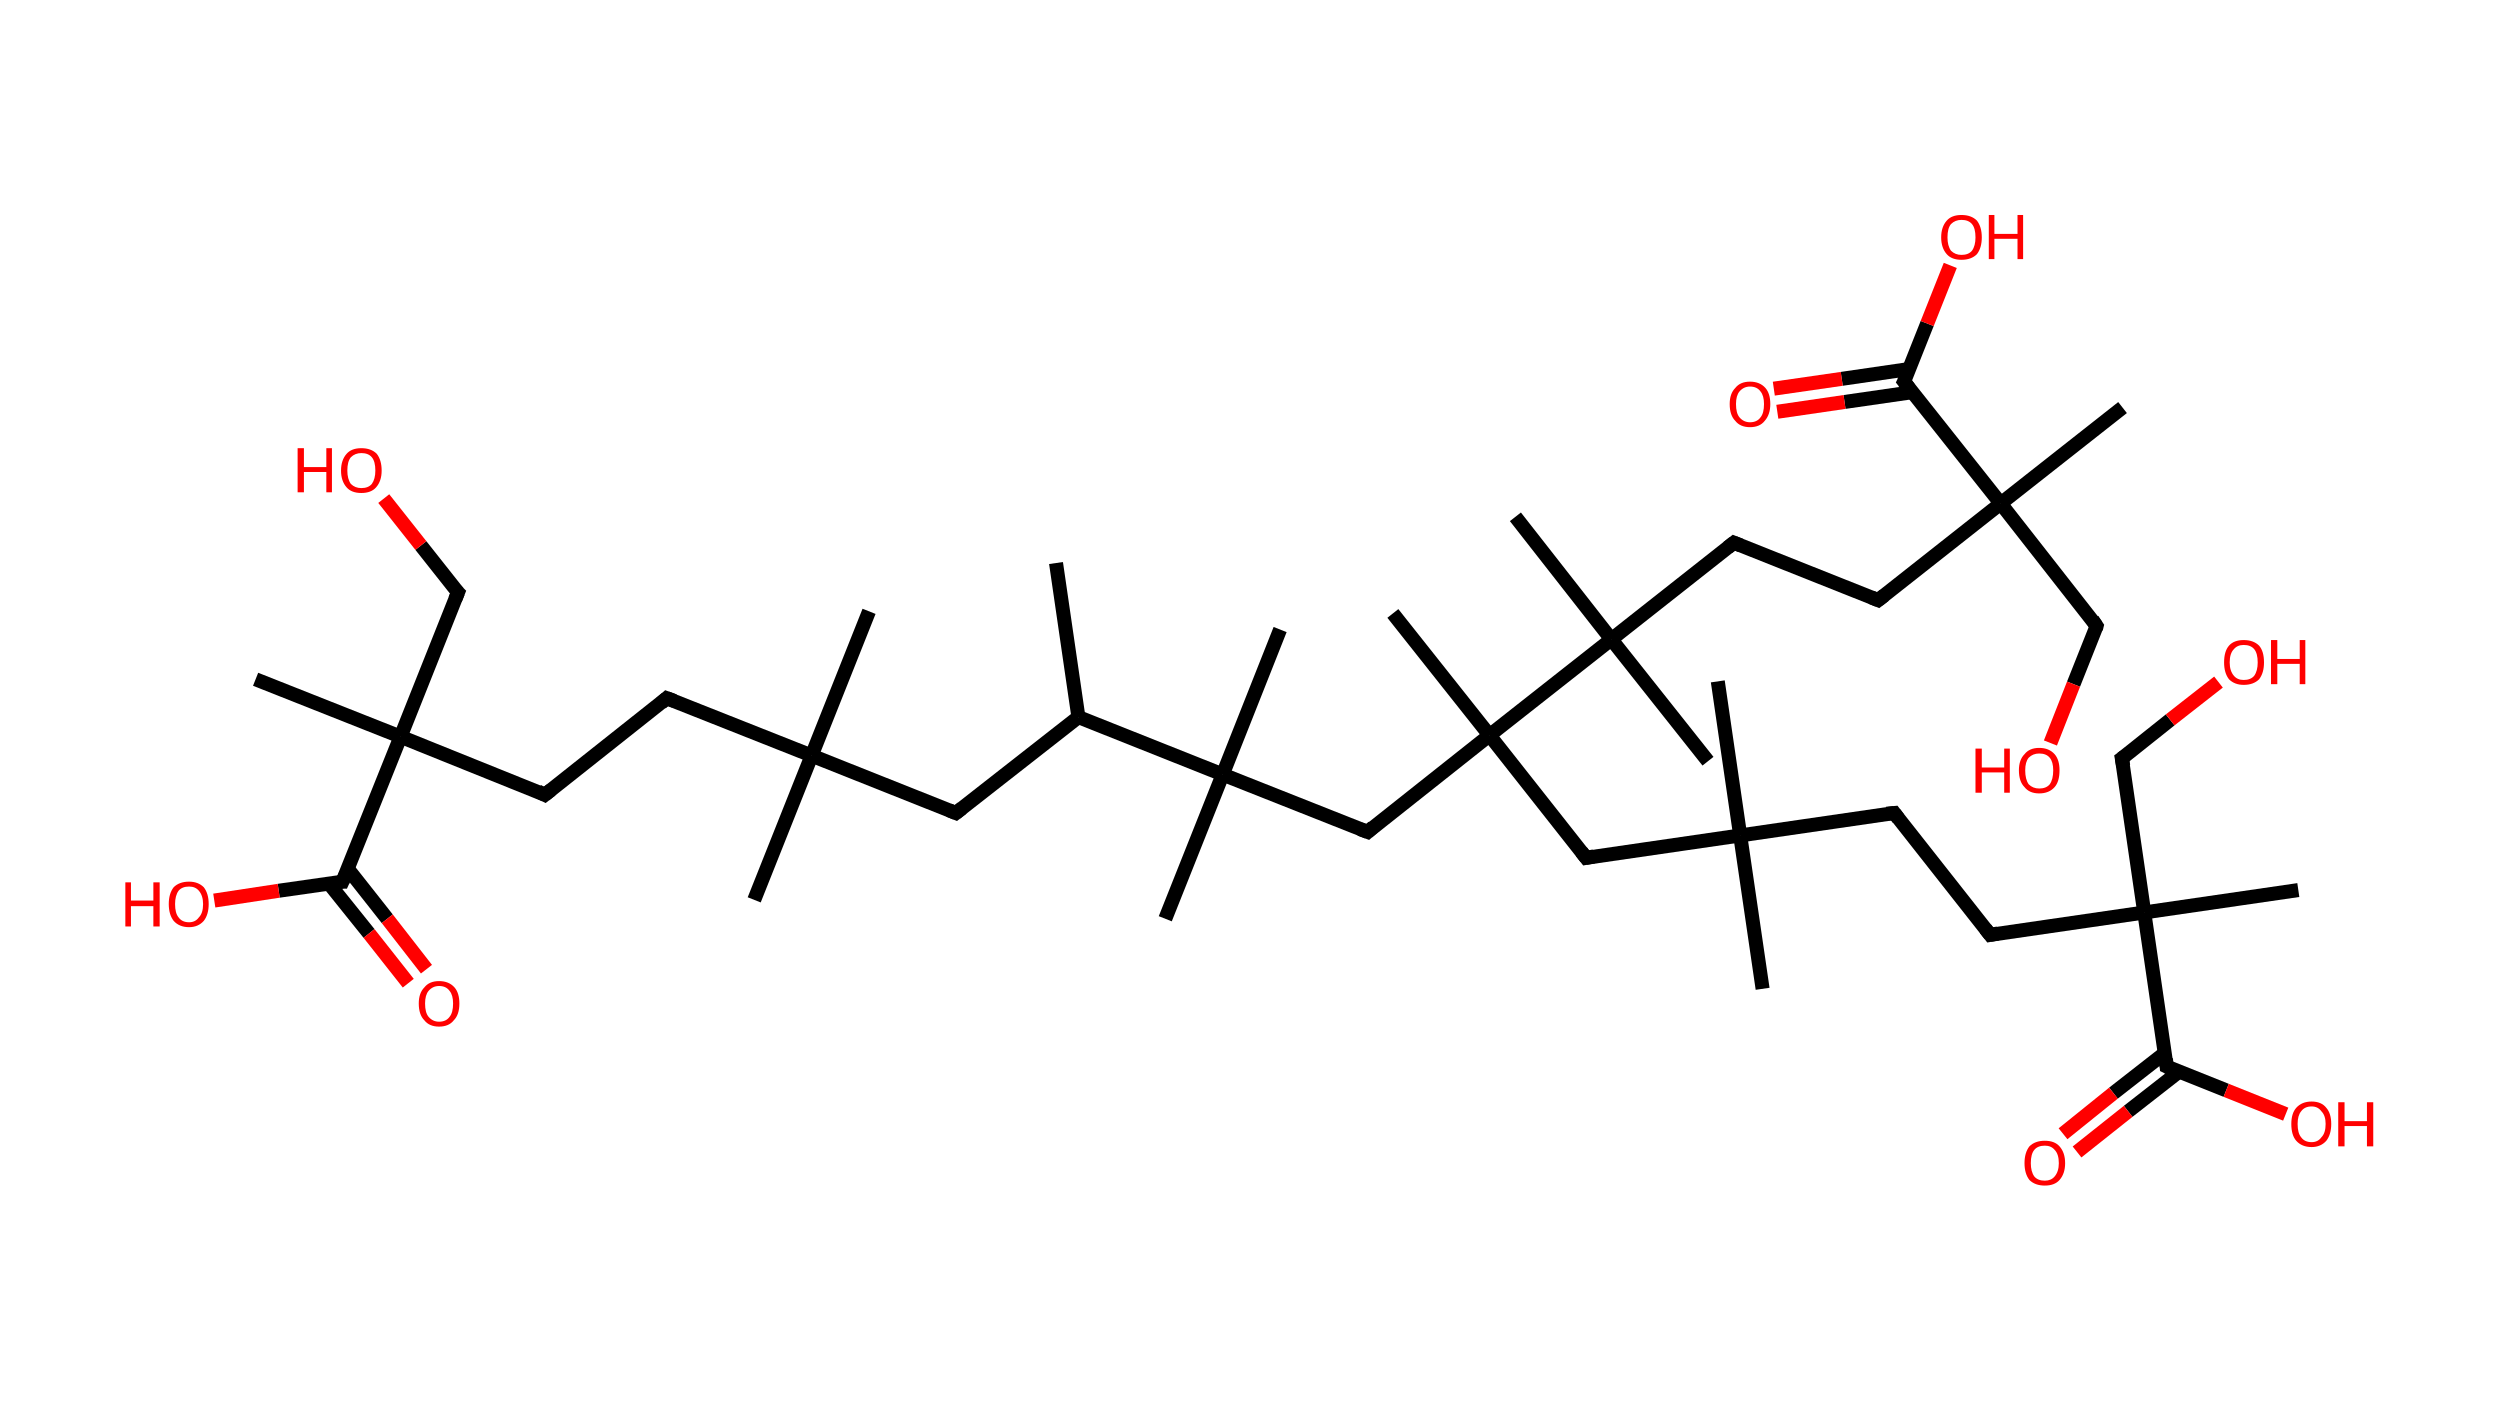<?xml version='1.0' encoding='ASCII' standalone='yes'?>
<svg xmlns="http://www.w3.org/2000/svg" xmlns:rdkit="http://www.rdkit.org/xml" xmlns:xlink="http://www.w3.org/1999/xlink" version="1.1" baseProfile="full" xml:space="preserve" width="357px" height="200px" viewBox="0 0 357 200">
<!-- END OF HEADER -->
<rect style="opacity:1.0;fill:#FFFFFF;stroke:none" width="357.0" height="200.0" x="0.0" y="0.0"> </rect>
<path class="bond-0 atom-0 atom-1" d="M 150.8,80.4 L 154.0,102.4" style="fill:none;fill-rule:evenodd;stroke:#000000;stroke-width:2.0px;stroke-linecap:butt;stroke-linejoin:miter;stroke-opacity:1"/>
<path class="bond-1 atom-1 atom-2" d="M 154.0,102.4 L 136.5,116.1" style="fill:none;fill-rule:evenodd;stroke:#000000;stroke-width:2.0px;stroke-linecap:butt;stroke-linejoin:miter;stroke-opacity:1"/>
<path class="bond-2 atom-2 atom-3" d="M 136.5,116.1 L 115.9,107.9" style="fill:none;fill-rule:evenodd;stroke:#000000;stroke-width:2.0px;stroke-linecap:butt;stroke-linejoin:miter;stroke-opacity:1"/>
<path class="bond-3 atom-3 atom-4" d="M 115.9,107.9 L 107.7,128.5" style="fill:none;fill-rule:evenodd;stroke:#000000;stroke-width:2.0px;stroke-linecap:butt;stroke-linejoin:miter;stroke-opacity:1"/>
<path class="bond-4 atom-3 atom-5" d="M 115.9,107.9 L 124.1,87.3" style="fill:none;fill-rule:evenodd;stroke:#000000;stroke-width:2.0px;stroke-linecap:butt;stroke-linejoin:miter;stroke-opacity:1"/>
<path class="bond-5 atom-3 atom-6" d="M 115.9,107.9 L 95.2,99.7" style="fill:none;fill-rule:evenodd;stroke:#000000;stroke-width:2.0px;stroke-linecap:butt;stroke-linejoin:miter;stroke-opacity:1"/>
<path class="bond-6 atom-6 atom-7" d="M 95.2,99.7 L 77.8,113.5" style="fill:none;fill-rule:evenodd;stroke:#000000;stroke-width:2.0px;stroke-linecap:butt;stroke-linejoin:miter;stroke-opacity:1"/>
<path class="bond-7 atom-7 atom-8" d="M 77.8,113.5 L 57.2,105.2" style="fill:none;fill-rule:evenodd;stroke:#000000;stroke-width:2.0px;stroke-linecap:butt;stroke-linejoin:miter;stroke-opacity:1"/>
<path class="bond-8 atom-8 atom-9" d="M 57.2,105.2 L 36.5,97.0" style="fill:none;fill-rule:evenodd;stroke:#000000;stroke-width:2.0px;stroke-linecap:butt;stroke-linejoin:miter;stroke-opacity:1"/>
<path class="bond-9 atom-8 atom-10" d="M 57.2,105.2 L 65.4,84.6" style="fill:none;fill-rule:evenodd;stroke:#000000;stroke-width:2.0px;stroke-linecap:butt;stroke-linejoin:miter;stroke-opacity:1"/>
<path class="bond-10 atom-10 atom-11" d="M 65.4,84.6 L 60.1,77.9" style="fill:none;fill-rule:evenodd;stroke:#000000;stroke-width:2.0px;stroke-linecap:butt;stroke-linejoin:miter;stroke-opacity:1"/>
<path class="bond-10 atom-10 atom-11" d="M 60.1,77.9 L 54.8,71.2" style="fill:none;fill-rule:evenodd;stroke:#FF0000;stroke-width:2.0px;stroke-linecap:butt;stroke-linejoin:miter;stroke-opacity:1"/>
<path class="bond-11 atom-8 atom-12" d="M 57.2,105.2 L 48.9,125.9" style="fill:none;fill-rule:evenodd;stroke:#000000;stroke-width:2.0px;stroke-linecap:butt;stroke-linejoin:miter;stroke-opacity:1"/>
<path class="bond-12 atom-12 atom-13" d="M 47.0,126.2 L 52.7,133.3" style="fill:none;fill-rule:evenodd;stroke:#000000;stroke-width:2.0px;stroke-linecap:butt;stroke-linejoin:miter;stroke-opacity:1"/>
<path class="bond-12 atom-12 atom-13" d="M 52.7,133.3 L 58.3,140.4" style="fill:none;fill-rule:evenodd;stroke:#FF0000;stroke-width:2.0px;stroke-linecap:butt;stroke-linejoin:miter;stroke-opacity:1"/>
<path class="bond-12 atom-12 atom-13" d="M 49.7,124.1 L 55.3,131.2" style="fill:none;fill-rule:evenodd;stroke:#000000;stroke-width:2.0px;stroke-linecap:butt;stroke-linejoin:miter;stroke-opacity:1"/>
<path class="bond-12 atom-12 atom-13" d="M 55.3,131.2 L 60.9,138.4" style="fill:none;fill-rule:evenodd;stroke:#FF0000;stroke-width:2.0px;stroke-linecap:butt;stroke-linejoin:miter;stroke-opacity:1"/>
<path class="bond-13 atom-12 atom-14" d="M 48.9,125.9 L 39.8,127.2" style="fill:none;fill-rule:evenodd;stroke:#000000;stroke-width:2.0px;stroke-linecap:butt;stroke-linejoin:miter;stroke-opacity:1"/>
<path class="bond-13 atom-12 atom-14" d="M 39.8,127.2 L 30.6,128.6" style="fill:none;fill-rule:evenodd;stroke:#FF0000;stroke-width:2.0px;stroke-linecap:butt;stroke-linejoin:miter;stroke-opacity:1"/>
<path class="bond-14 atom-1 atom-15" d="M 154.0,102.4 L 174.6,110.6" style="fill:none;fill-rule:evenodd;stroke:#000000;stroke-width:2.0px;stroke-linecap:butt;stroke-linejoin:miter;stroke-opacity:1"/>
<path class="bond-15 atom-15 atom-16" d="M 174.6,110.6 L 166.4,131.2" style="fill:none;fill-rule:evenodd;stroke:#000000;stroke-width:2.0px;stroke-linecap:butt;stroke-linejoin:miter;stroke-opacity:1"/>
<path class="bond-16 atom-15 atom-17" d="M 174.6,110.6 L 182.8,89.9" style="fill:none;fill-rule:evenodd;stroke:#000000;stroke-width:2.0px;stroke-linecap:butt;stroke-linejoin:miter;stroke-opacity:1"/>
<path class="bond-17 atom-15 atom-18" d="M 174.6,110.6 L 195.3,118.8" style="fill:none;fill-rule:evenodd;stroke:#000000;stroke-width:2.0px;stroke-linecap:butt;stroke-linejoin:miter;stroke-opacity:1"/>
<path class="bond-18 atom-18 atom-19" d="M 195.3,118.8 L 212.7,105.0" style="fill:none;fill-rule:evenodd;stroke:#000000;stroke-width:2.0px;stroke-linecap:butt;stroke-linejoin:miter;stroke-opacity:1"/>
<path class="bond-19 atom-19 atom-20" d="M 212.7,105.0 L 198.9,87.6" style="fill:none;fill-rule:evenodd;stroke:#000000;stroke-width:2.0px;stroke-linecap:butt;stroke-linejoin:miter;stroke-opacity:1"/>
<path class="bond-20 atom-19 atom-21" d="M 212.7,105.0 L 226.5,122.5" style="fill:none;fill-rule:evenodd;stroke:#000000;stroke-width:2.0px;stroke-linecap:butt;stroke-linejoin:miter;stroke-opacity:1"/>
<path class="bond-21 atom-21 atom-22" d="M 226.5,122.5 L 248.5,119.3" style="fill:none;fill-rule:evenodd;stroke:#000000;stroke-width:2.0px;stroke-linecap:butt;stroke-linejoin:miter;stroke-opacity:1"/>
<path class="bond-22 atom-22 atom-23" d="M 248.5,119.3 L 251.7,141.2" style="fill:none;fill-rule:evenodd;stroke:#000000;stroke-width:2.0px;stroke-linecap:butt;stroke-linejoin:miter;stroke-opacity:1"/>
<path class="bond-23 atom-22 atom-24" d="M 248.5,119.3 L 245.3,97.3" style="fill:none;fill-rule:evenodd;stroke:#000000;stroke-width:2.0px;stroke-linecap:butt;stroke-linejoin:miter;stroke-opacity:1"/>
<path class="bond-24 atom-22 atom-25" d="M 248.5,119.3 L 270.5,116.1" style="fill:none;fill-rule:evenodd;stroke:#000000;stroke-width:2.0px;stroke-linecap:butt;stroke-linejoin:miter;stroke-opacity:1"/>
<path class="bond-25 atom-25 atom-26" d="M 270.5,116.1 L 284.2,133.5" style="fill:none;fill-rule:evenodd;stroke:#000000;stroke-width:2.0px;stroke-linecap:butt;stroke-linejoin:miter;stroke-opacity:1"/>
<path class="bond-26 atom-26 atom-27" d="M 284.2,133.5 L 306.2,130.3" style="fill:none;fill-rule:evenodd;stroke:#000000;stroke-width:2.0px;stroke-linecap:butt;stroke-linejoin:miter;stroke-opacity:1"/>
<path class="bond-27 atom-27 atom-28" d="M 306.2,130.3 L 328.2,127.1" style="fill:none;fill-rule:evenodd;stroke:#000000;stroke-width:2.0px;stroke-linecap:butt;stroke-linejoin:miter;stroke-opacity:1"/>
<path class="bond-28 atom-27 atom-29" d="M 306.2,130.3 L 303.0,108.3" style="fill:none;fill-rule:evenodd;stroke:#000000;stroke-width:2.0px;stroke-linecap:butt;stroke-linejoin:miter;stroke-opacity:1"/>
<path class="bond-29 atom-29 atom-30" d="M 303.0,108.3 L 309.9,102.8" style="fill:none;fill-rule:evenodd;stroke:#000000;stroke-width:2.0px;stroke-linecap:butt;stroke-linejoin:miter;stroke-opacity:1"/>
<path class="bond-29 atom-29 atom-30" d="M 309.9,102.8 L 316.8,97.4" style="fill:none;fill-rule:evenodd;stroke:#FF0000;stroke-width:2.0px;stroke-linecap:butt;stroke-linejoin:miter;stroke-opacity:1"/>
<path class="bond-30 atom-27 atom-31" d="M 306.2,130.3 L 309.4,152.3" style="fill:none;fill-rule:evenodd;stroke:#000000;stroke-width:2.0px;stroke-linecap:butt;stroke-linejoin:miter;stroke-opacity:1"/>
<path class="bond-31 atom-31 atom-32" d="M 309.1,150.4 L 301.8,156.1" style="fill:none;fill-rule:evenodd;stroke:#000000;stroke-width:2.0px;stroke-linecap:butt;stroke-linejoin:miter;stroke-opacity:1"/>
<path class="bond-31 atom-31 atom-32" d="M 301.8,156.1 L 294.6,161.9" style="fill:none;fill-rule:evenodd;stroke:#FF0000;stroke-width:2.0px;stroke-linecap:butt;stroke-linejoin:miter;stroke-opacity:1"/>
<path class="bond-31 atom-31 atom-32" d="M 311.2,153.0 L 303.9,158.7" style="fill:none;fill-rule:evenodd;stroke:#000000;stroke-width:2.0px;stroke-linecap:butt;stroke-linejoin:miter;stroke-opacity:1"/>
<path class="bond-31 atom-31 atom-32" d="M 303.9,158.7 L 296.6,164.5" style="fill:none;fill-rule:evenodd;stroke:#FF0000;stroke-width:2.0px;stroke-linecap:butt;stroke-linejoin:miter;stroke-opacity:1"/>
<path class="bond-32 atom-31 atom-33" d="M 309.4,152.3 L 317.9,155.7" style="fill:none;fill-rule:evenodd;stroke:#000000;stroke-width:2.0px;stroke-linecap:butt;stroke-linejoin:miter;stroke-opacity:1"/>
<path class="bond-32 atom-31 atom-33" d="M 317.9,155.7 L 326.4,159.1" style="fill:none;fill-rule:evenodd;stroke:#FF0000;stroke-width:2.0px;stroke-linecap:butt;stroke-linejoin:miter;stroke-opacity:1"/>
<path class="bond-33 atom-19 atom-34" d="M 212.7,105.0 L 230.1,91.3" style="fill:none;fill-rule:evenodd;stroke:#000000;stroke-width:2.0px;stroke-linecap:butt;stroke-linejoin:miter;stroke-opacity:1"/>
<path class="bond-34 atom-34 atom-35" d="M 230.1,91.3 L 216.4,73.8" style="fill:none;fill-rule:evenodd;stroke:#000000;stroke-width:2.0px;stroke-linecap:butt;stroke-linejoin:miter;stroke-opacity:1"/>
<path class="bond-35 atom-34 atom-36" d="M 230.1,91.3 L 243.9,108.7" style="fill:none;fill-rule:evenodd;stroke:#000000;stroke-width:2.0px;stroke-linecap:butt;stroke-linejoin:miter;stroke-opacity:1"/>
<path class="bond-36 atom-34 atom-37" d="M 230.1,91.3 L 247.6,77.5" style="fill:none;fill-rule:evenodd;stroke:#000000;stroke-width:2.0px;stroke-linecap:butt;stroke-linejoin:miter;stroke-opacity:1"/>
<path class="bond-37 atom-37 atom-38" d="M 247.6,77.5 L 268.2,85.7" style="fill:none;fill-rule:evenodd;stroke:#000000;stroke-width:2.0px;stroke-linecap:butt;stroke-linejoin:miter;stroke-opacity:1"/>
<path class="bond-38 atom-38 atom-39" d="M 268.2,85.7 L 285.7,71.9" style="fill:none;fill-rule:evenodd;stroke:#000000;stroke-width:2.0px;stroke-linecap:butt;stroke-linejoin:miter;stroke-opacity:1"/>
<path class="bond-39 atom-39 atom-40" d="M 285.7,71.9 L 303.1,58.2" style="fill:none;fill-rule:evenodd;stroke:#000000;stroke-width:2.0px;stroke-linecap:butt;stroke-linejoin:miter;stroke-opacity:1"/>
<path class="bond-40 atom-39 atom-41" d="M 285.7,71.9 L 299.4,89.4" style="fill:none;fill-rule:evenodd;stroke:#000000;stroke-width:2.0px;stroke-linecap:butt;stroke-linejoin:miter;stroke-opacity:1"/>
<path class="bond-41 atom-41 atom-42" d="M 299.4,89.4 L 296.1,97.7" style="fill:none;fill-rule:evenodd;stroke:#000000;stroke-width:2.0px;stroke-linecap:butt;stroke-linejoin:miter;stroke-opacity:1"/>
<path class="bond-41 atom-41 atom-42" d="M 296.1,97.7 L 292.8,106.1" style="fill:none;fill-rule:evenodd;stroke:#FF0000;stroke-width:2.0px;stroke-linecap:butt;stroke-linejoin:miter;stroke-opacity:1"/>
<path class="bond-42 atom-39 atom-43" d="M 285.7,71.9 L 271.9,54.5" style="fill:none;fill-rule:evenodd;stroke:#000000;stroke-width:2.0px;stroke-linecap:butt;stroke-linejoin:miter;stroke-opacity:1"/>
<path class="bond-43 atom-43 atom-44" d="M 272.6,52.7 L 263.0,54.1" style="fill:none;fill-rule:evenodd;stroke:#000000;stroke-width:2.0px;stroke-linecap:butt;stroke-linejoin:miter;stroke-opacity:1"/>
<path class="bond-43 atom-43 atom-44" d="M 263.0,54.1 L 253.3,55.5" style="fill:none;fill-rule:evenodd;stroke:#FF0000;stroke-width:2.0px;stroke-linecap:butt;stroke-linejoin:miter;stroke-opacity:1"/>
<path class="bond-43 atom-43 atom-44" d="M 273.1,56.0 L 263.4,57.4" style="fill:none;fill-rule:evenodd;stroke:#000000;stroke-width:2.0px;stroke-linecap:butt;stroke-linejoin:miter;stroke-opacity:1"/>
<path class="bond-43 atom-43 atom-44" d="M 263.4,57.4 L 253.8,58.8" style="fill:none;fill-rule:evenodd;stroke:#FF0000;stroke-width:2.0px;stroke-linecap:butt;stroke-linejoin:miter;stroke-opacity:1"/>
<path class="bond-44 atom-43 atom-45" d="M 271.9,54.5 L 275.2,46.2" style="fill:none;fill-rule:evenodd;stroke:#000000;stroke-width:2.0px;stroke-linecap:butt;stroke-linejoin:miter;stroke-opacity:1"/>
<path class="bond-44 atom-43 atom-45" d="M 275.2,46.2 L 278.5,37.9" style="fill:none;fill-rule:evenodd;stroke:#FF0000;stroke-width:2.0px;stroke-linecap:butt;stroke-linejoin:miter;stroke-opacity:1"/>
<path d="M 137.4,115.4 L 136.5,116.1 L 135.5,115.7" style="fill:none;stroke:#000000;stroke-width:2.0px;stroke-linecap:butt;stroke-linejoin:miter;stroke-opacity:1;"/>
<path d="M 96.3,100.1 L 95.2,99.7 L 94.4,100.4" style="fill:none;stroke:#000000;stroke-width:2.0px;stroke-linecap:butt;stroke-linejoin:miter;stroke-opacity:1;"/>
<path d="M 78.7,112.8 L 77.8,113.5 L 76.8,113.0" style="fill:none;stroke:#000000;stroke-width:2.0px;stroke-linecap:butt;stroke-linejoin:miter;stroke-opacity:1;"/>
<path d="M 65.0,85.6 L 65.4,84.6 L 65.1,84.3" style="fill:none;stroke:#000000;stroke-width:2.0px;stroke-linecap:butt;stroke-linejoin:miter;stroke-opacity:1;"/>
<path d="M 49.4,124.8 L 48.9,125.9 L 48.5,125.9" style="fill:none;stroke:#000000;stroke-width:2.0px;stroke-linecap:butt;stroke-linejoin:miter;stroke-opacity:1;"/>
<path d="M 194.2,118.4 L 195.3,118.8 L 196.1,118.1" style="fill:none;stroke:#000000;stroke-width:2.0px;stroke-linecap:butt;stroke-linejoin:miter;stroke-opacity:1;"/>
<path d="M 225.8,121.6 L 226.5,122.5 L 227.6,122.3" style="fill:none;stroke:#000000;stroke-width:2.0px;stroke-linecap:butt;stroke-linejoin:miter;stroke-opacity:1;"/>
<path d="M 269.4,116.2 L 270.5,116.1 L 271.1,116.9" style="fill:none;stroke:#000000;stroke-width:2.0px;stroke-linecap:butt;stroke-linejoin:miter;stroke-opacity:1;"/>
<path d="M 283.5,132.6 L 284.2,133.5 L 285.3,133.3" style="fill:none;stroke:#000000;stroke-width:2.0px;stroke-linecap:butt;stroke-linejoin:miter;stroke-opacity:1;"/>
<path d="M 303.2,109.4 L 303.0,108.3 L 303.4,108.0" style="fill:none;stroke:#000000;stroke-width:2.0px;stroke-linecap:butt;stroke-linejoin:miter;stroke-opacity:1;"/>
<path d="M 309.3,151.2 L 309.4,152.3 L 309.8,152.5" style="fill:none;stroke:#000000;stroke-width:2.0px;stroke-linecap:butt;stroke-linejoin:miter;stroke-opacity:1;"/>
<path d="M 246.7,78.2 L 247.6,77.5 L 248.6,77.9" style="fill:none;stroke:#000000;stroke-width:2.0px;stroke-linecap:butt;stroke-linejoin:miter;stroke-opacity:1;"/>
<path d="M 267.2,85.3 L 268.2,85.7 L 269.1,85.0" style="fill:none;stroke:#000000;stroke-width:2.0px;stroke-linecap:butt;stroke-linejoin:miter;stroke-opacity:1;"/>
<path d="M 298.8,88.5 L 299.4,89.4 L 299.3,89.8" style="fill:none;stroke:#000000;stroke-width:2.0px;stroke-linecap:butt;stroke-linejoin:miter;stroke-opacity:1;"/>
<path d="M 272.6,55.4 L 271.9,54.5 L 272.1,54.1" style="fill:none;stroke:#000000;stroke-width:2.0px;stroke-linecap:butt;stroke-linejoin:miter;stroke-opacity:1;"/>
<path class="atom-11" d="M 42.5 64.0 L 43.4 64.0 L 43.4 66.7 L 46.6 66.7 L 46.6 64.0 L 47.4 64.0 L 47.4 70.3 L 46.6 70.3 L 46.6 67.4 L 43.4 67.4 L 43.4 70.3 L 42.5 70.3 L 42.5 64.0 " fill="#FF0000"/>
<path class="atom-11" d="M 48.7 67.2 Q 48.7 65.7, 49.5 64.8 Q 50.2 64.0, 51.6 64.0 Q 53.0 64.0, 53.8 64.8 Q 54.5 65.7, 54.5 67.2 Q 54.5 68.7, 53.7 69.6 Q 53.0 70.4, 51.6 70.4 Q 50.2 70.4, 49.5 69.6 Q 48.7 68.7, 48.7 67.2 M 51.6 69.7 Q 52.6 69.7, 53.1 69.1 Q 53.6 68.4, 53.6 67.2 Q 53.6 65.9, 53.1 65.3 Q 52.6 64.7, 51.6 64.7 Q 50.7 64.7, 50.1 65.3 Q 49.6 65.9, 49.6 67.2 Q 49.6 68.4, 50.1 69.1 Q 50.7 69.7, 51.6 69.7 " fill="#FF0000"/>
<path class="atom-13" d="M 59.8 143.3 Q 59.8 141.8, 60.6 141.0 Q 61.3 140.1, 62.7 140.1 Q 64.1 140.1, 64.9 141.0 Q 65.6 141.8, 65.6 143.3 Q 65.6 144.9, 64.8 145.7 Q 64.1 146.6, 62.7 146.6 Q 61.3 146.6, 60.6 145.7 Q 59.8 144.9, 59.8 143.3 M 62.7 145.9 Q 63.7 145.9, 64.2 145.2 Q 64.7 144.6, 64.7 143.3 Q 64.7 142.1, 64.2 141.5 Q 63.7 140.8, 62.7 140.8 Q 61.8 140.8, 61.2 141.5 Q 60.7 142.1, 60.7 143.3 Q 60.7 144.6, 61.2 145.2 Q 61.8 145.9, 62.7 145.9 " fill="#FF0000"/>
<path class="atom-14" d="M 17.9 126.0 L 18.7 126.0 L 18.7 128.6 L 21.9 128.6 L 21.9 126.0 L 22.8 126.0 L 22.8 132.3 L 21.9 132.3 L 21.9 129.4 L 18.7 129.4 L 18.7 132.3 L 17.9 132.3 L 17.9 126.0 " fill="#FF0000"/>
<path class="atom-14" d="M 24.1 129.1 Q 24.1 127.6, 24.8 126.7 Q 25.6 125.9, 27.0 125.9 Q 28.3 125.9, 29.1 126.7 Q 29.8 127.6, 29.8 129.1 Q 29.8 130.6, 29.1 131.5 Q 28.3 132.4, 27.0 132.4 Q 25.6 132.4, 24.8 131.5 Q 24.1 130.6, 24.1 129.1 M 27.0 131.7 Q 27.9 131.7, 28.4 131.0 Q 29.0 130.4, 29.0 129.1 Q 29.0 127.9, 28.4 127.2 Q 27.9 126.6, 27.0 126.6 Q 26.0 126.6, 25.5 127.2 Q 25.0 127.9, 25.0 129.1 Q 25.0 130.4, 25.5 131.0 Q 26.0 131.7, 27.0 131.7 " fill="#FF0000"/>
<path class="atom-30" d="M 317.6 94.6 Q 317.6 93.0, 318.3 92.2 Q 319.0 91.4, 320.4 91.4 Q 321.8 91.4, 322.6 92.2 Q 323.3 93.0, 323.3 94.6 Q 323.3 96.1, 322.6 97.0 Q 321.8 97.8, 320.4 97.8 Q 319.1 97.8, 318.3 97.0 Q 317.6 96.1, 317.6 94.6 M 320.4 97.1 Q 321.4 97.1, 321.9 96.5 Q 322.4 95.8, 322.4 94.6 Q 322.4 93.3, 321.9 92.7 Q 321.4 92.1, 320.4 92.1 Q 319.5 92.1, 319.0 92.7 Q 318.4 93.3, 318.4 94.6 Q 318.4 95.8, 319.0 96.5 Q 319.5 97.1, 320.4 97.1 " fill="#FF0000"/>
<path class="atom-30" d="M 324.3 91.4 L 325.2 91.4 L 325.2 94.1 L 328.4 94.1 L 328.4 91.4 L 329.2 91.4 L 329.2 97.7 L 328.4 97.7 L 328.4 94.8 L 325.2 94.8 L 325.2 97.7 L 324.3 97.7 L 324.3 91.4 " fill="#FF0000"/>
<path class="atom-32" d="M 289.1 166.1 Q 289.1 164.6, 289.8 163.7 Q 290.6 162.9, 292.0 162.9 Q 293.4 162.9, 294.1 163.7 Q 294.9 164.6, 294.9 166.1 Q 294.9 167.6, 294.1 168.5 Q 293.4 169.3, 292.0 169.3 Q 290.6 169.3, 289.8 168.5 Q 289.1 167.6, 289.1 166.1 M 292.0 168.6 Q 292.9 168.6, 293.4 168.0 Q 294.0 167.3, 294.0 166.1 Q 294.0 164.8, 293.4 164.2 Q 292.9 163.6, 292.0 163.6 Q 291.0 163.6, 290.5 164.2 Q 290.0 164.8, 290.0 166.1 Q 290.0 167.3, 290.5 168.0 Q 291.0 168.6, 292.0 168.6 " fill="#FF0000"/>
<path class="atom-33" d="M 327.2 160.5 Q 327.2 159.0, 327.9 158.2 Q 328.7 157.3, 330.1 157.3 Q 331.5 157.3, 332.2 158.2 Q 332.9 159.0, 332.9 160.5 Q 332.9 162.0, 332.2 162.9 Q 331.4 163.8, 330.1 163.8 Q 328.7 163.8, 327.9 162.9 Q 327.2 162.1, 327.2 160.5 M 330.1 163.1 Q 331.0 163.1, 331.5 162.4 Q 332.1 161.8, 332.1 160.5 Q 332.1 159.3, 331.5 158.7 Q 331.0 158.0, 330.1 158.0 Q 329.1 158.0, 328.6 158.7 Q 328.1 159.3, 328.1 160.5 Q 328.1 161.8, 328.6 162.4 Q 329.1 163.1, 330.1 163.1 " fill="#FF0000"/>
<path class="atom-33" d="M 333.9 157.4 L 334.8 157.4 L 334.8 160.1 L 338.0 160.1 L 338.0 157.4 L 338.9 157.4 L 338.9 163.7 L 338.0 163.7 L 338.0 160.8 L 334.8 160.8 L 334.8 163.7 L 333.9 163.7 L 333.9 157.4 " fill="#FF0000"/>
<path class="atom-42" d="M 282.1 106.9 L 283.0 106.9 L 283.0 109.6 L 286.2 109.6 L 286.2 106.9 L 287.0 106.9 L 287.0 113.2 L 286.2 113.2 L 286.2 110.3 L 283.0 110.3 L 283.0 113.2 L 282.1 113.2 L 282.1 106.9 " fill="#FF0000"/>
<path class="atom-42" d="M 288.3 110.0 Q 288.3 108.5, 289.1 107.7 Q 289.8 106.8, 291.2 106.8 Q 292.6 106.8, 293.4 107.7 Q 294.1 108.5, 294.1 110.0 Q 294.1 111.6, 293.4 112.4 Q 292.6 113.3, 291.2 113.3 Q 289.8 113.3, 289.1 112.4 Q 288.3 111.6, 288.3 110.0 M 291.2 112.6 Q 292.2 112.6, 292.7 112.0 Q 293.2 111.3, 293.2 110.0 Q 293.2 108.8, 292.7 108.2 Q 292.2 107.6, 291.2 107.6 Q 290.3 107.6, 289.7 108.2 Q 289.2 108.8, 289.2 110.0 Q 289.2 111.3, 289.7 112.0 Q 290.3 112.6, 291.2 112.6 " fill="#FF0000"/>
<path class="atom-44" d="M 247.0 57.7 Q 247.0 56.2, 247.8 55.4 Q 248.5 54.5, 249.9 54.5 Q 251.3 54.5, 252.1 55.4 Q 252.8 56.2, 252.8 57.7 Q 252.8 59.2, 252.0 60.1 Q 251.3 61.0, 249.9 61.0 Q 248.5 61.0, 247.8 60.1 Q 247.0 59.3, 247.0 57.7 M 249.9 60.3 Q 250.9 60.3, 251.4 59.6 Q 251.9 59.0, 251.9 57.7 Q 251.9 56.5, 251.4 55.9 Q 250.9 55.2, 249.9 55.2 Q 249.0 55.2, 248.4 55.9 Q 247.9 56.5, 247.9 57.7 Q 247.9 59.0, 248.4 59.6 Q 249.0 60.3, 249.9 60.3 " fill="#FF0000"/>
<path class="atom-45" d="M 277.2 33.9 Q 277.2 32.4, 278.0 31.5 Q 278.7 30.7, 280.1 30.7 Q 281.5 30.7, 282.3 31.5 Q 283.0 32.4, 283.0 33.9 Q 283.0 35.4, 282.3 36.3 Q 281.5 37.1, 280.1 37.1 Q 278.7 37.1, 278.0 36.3 Q 277.2 35.4, 277.2 33.9 M 280.1 36.4 Q 281.1 36.4, 281.6 35.8 Q 282.1 35.1, 282.1 33.9 Q 282.1 32.6, 281.6 32.0 Q 281.1 31.4, 280.1 31.4 Q 279.2 31.4, 278.6 32.0 Q 278.1 32.6, 278.1 33.9 Q 278.1 35.1, 278.6 35.8 Q 279.2 36.4, 280.1 36.4 " fill="#FF0000"/>
<path class="atom-45" d="M 284.0 30.7 L 284.8 30.7 L 284.8 33.4 L 288.1 33.4 L 288.1 30.7 L 288.9 30.7 L 288.9 37.0 L 288.1 37.0 L 288.1 34.1 L 284.8 34.1 L 284.8 37.0 L 284.0 37.0 L 284.0 30.7 " fill="#FF0000"/>
</svg>
